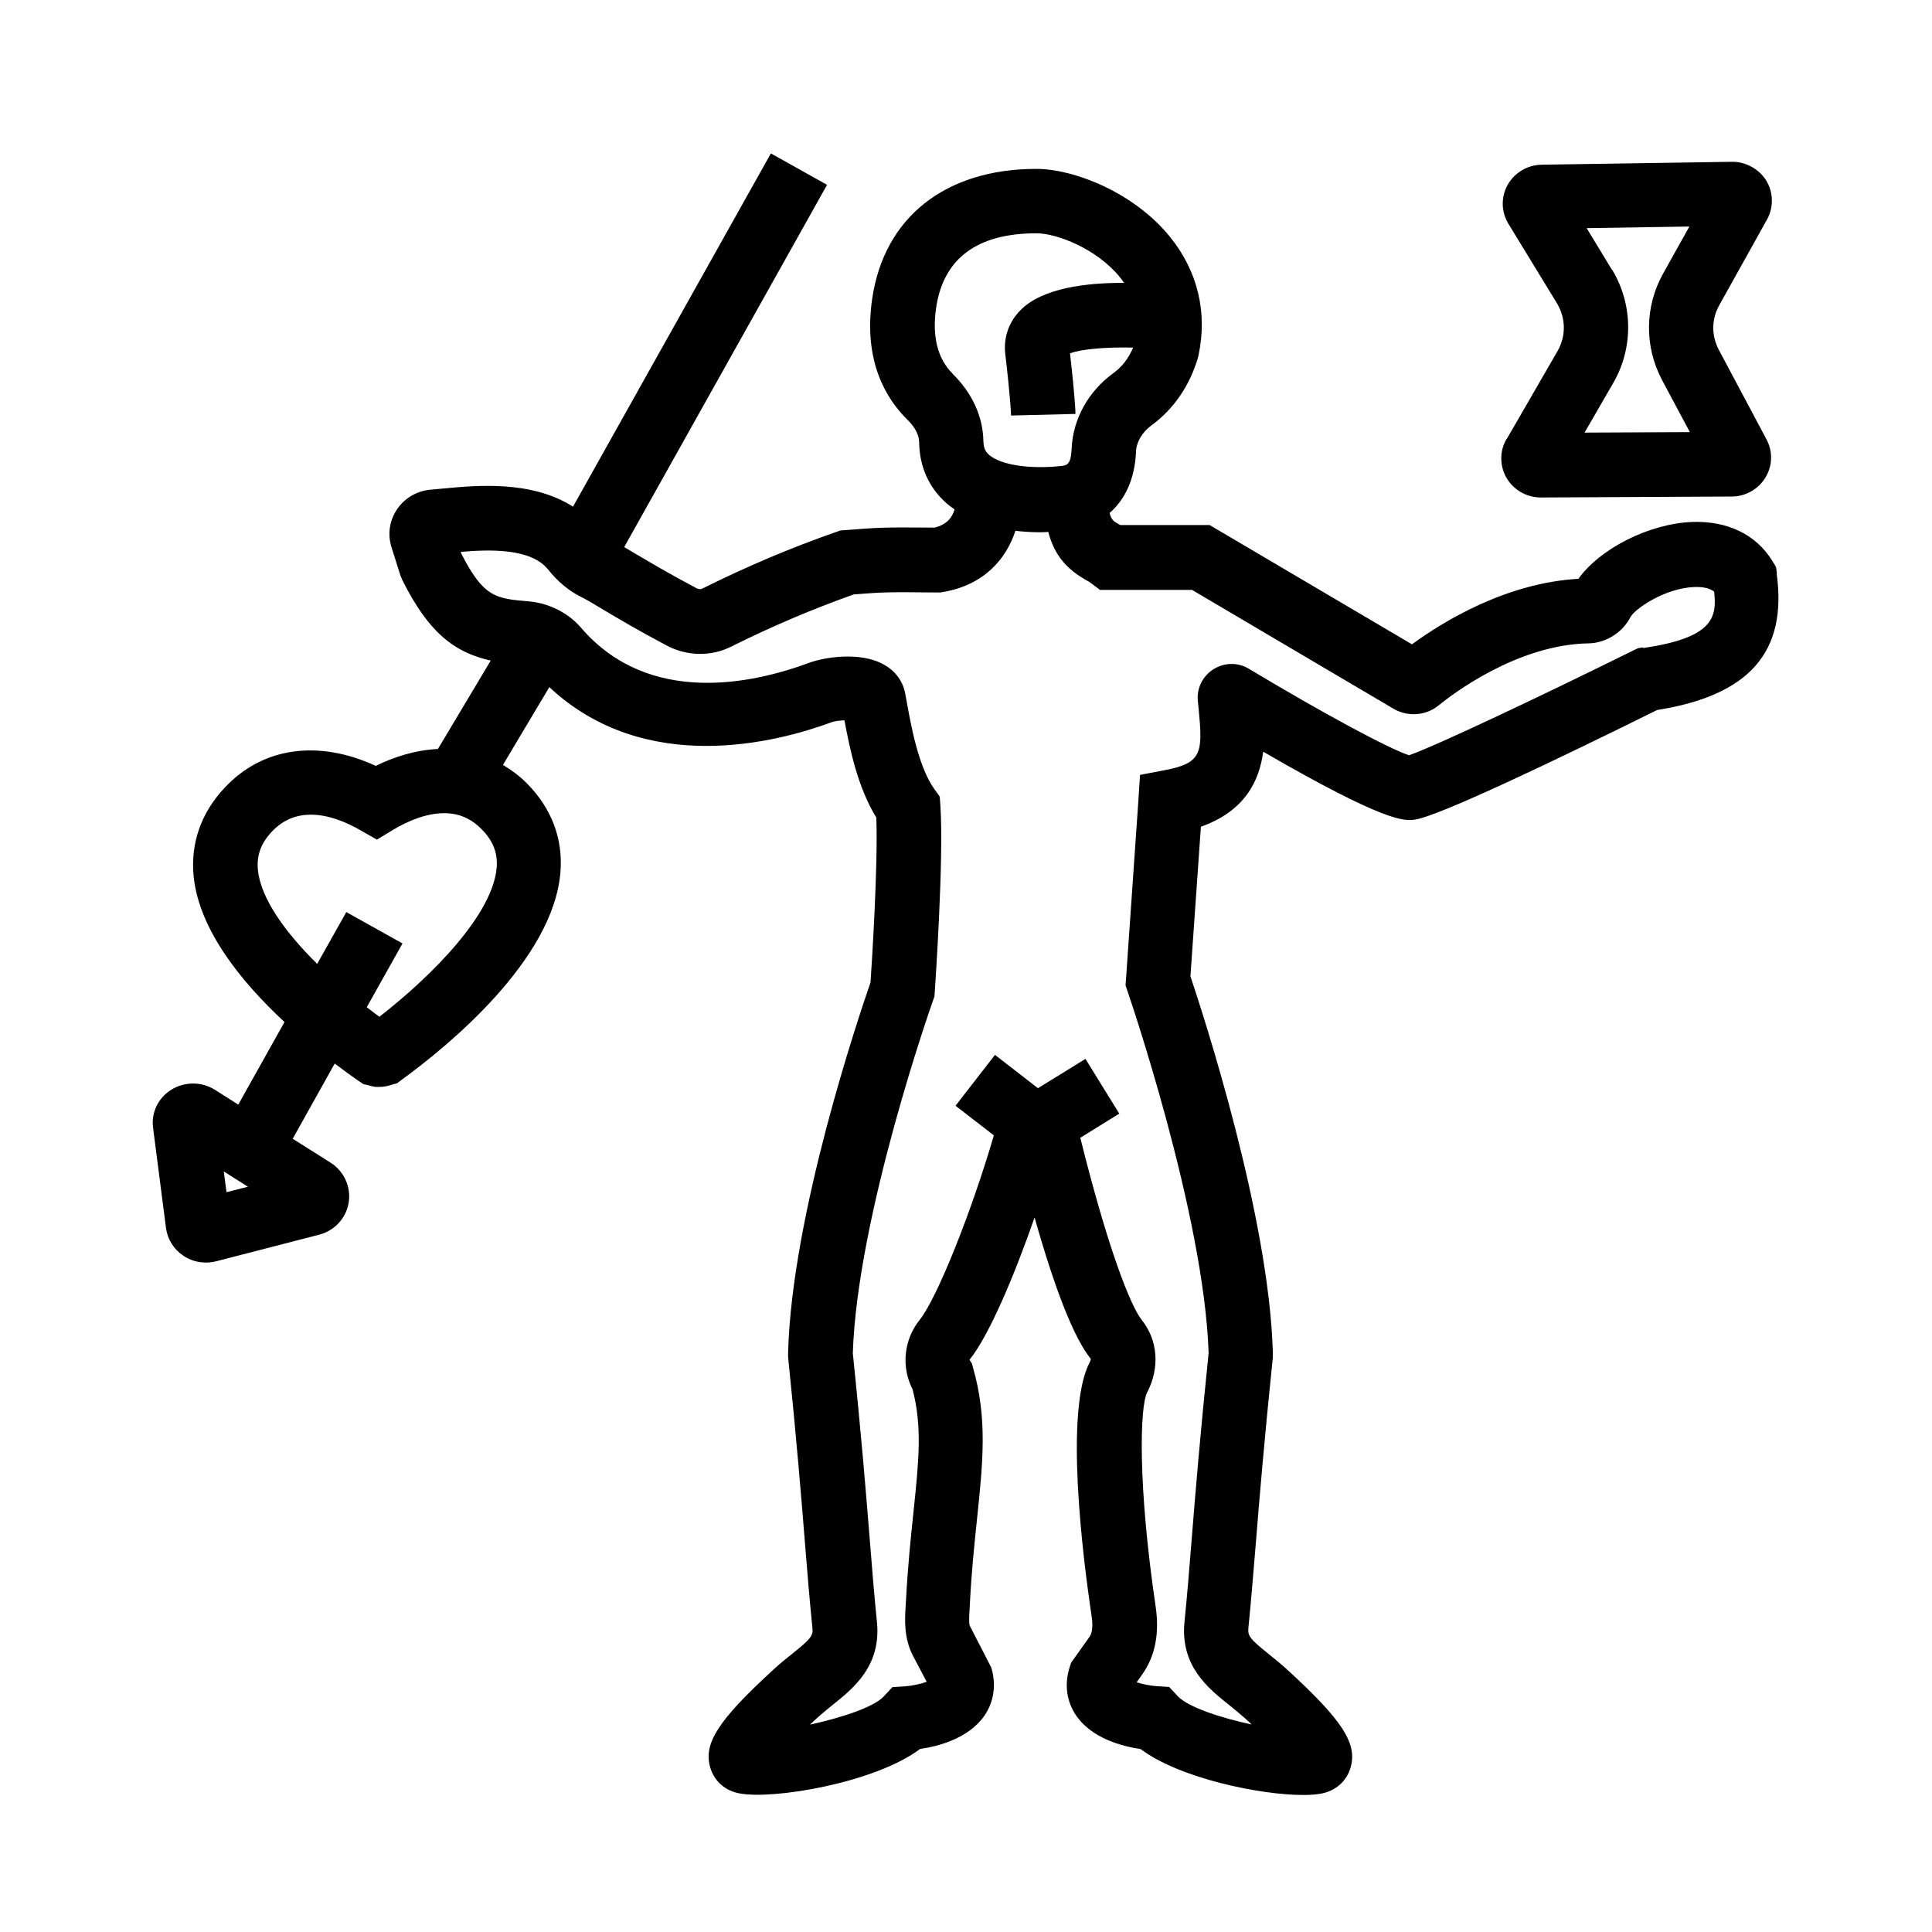 <?xml version="1.0" encoding="UTF-8"?>
<svg id="Livello_3" data-name="Livello 3" xmlns="http://www.w3.org/2000/svg" viewBox="0 0 120 120">
  <path d="m110.37,35.63l-.06-.42-.22-.36c-1.02-1.66-2.8-2.51-5-2.43-2.68.11-5.73,1.67-7.05,3.53-4.53.26-8.44,2.68-10.34,4.07l-12.57-7.41h-5.55s-.09-.05-.14-.08c-.25-.14-.42-.24-.52-.67.98-.85,1.57-2.15,1.64-3.8.02-.61.38-1.21.96-1.64,1.37-1,2.36-2.44,2.88-4.18l.04-.16c.57-2.69-.05-5.24-1.77-7.37-2.22-2.74-5.94-4.22-8.3-4.22-5.66,0-9.47,3.02-10.2,8.09-.56,3.88.89,6.22,2.21,7.51.26.25.7.77.71,1.38.02,1.52.61,2.83,1.7,3.79.16.14.33.26.5.38-.14.49-.48.95-1.25,1.13-3.18-.02-3.29-.02-5.59.16l-.26.02-.25.09c-2.81.98-5.53,2.13-8.32,3.52-.1.05-.23.04-.35-.02-1.68-.89-2.82-1.57-3.74-2.11-.28-.17-.52-.31-.76-.45l12.6-22.5-3.49-1.95-12.29,21.94c-2.58-1.65-6.01-1.32-8.03-1.13-.28.03-.54.05-.76.07-.87.06-1.64.5-2.13,1.21-.48.7-.61,1.57-.35,2.38l.55,1.74.12.29c1.63,3.26,3.22,4.49,5.49,5l-3.28,5.49c-1.45.07-2.78.52-3.86,1.05-3.57-1.64-7.02-1.17-9.38,1.35-1.48,1.57-2.14,3.48-1.93,5.54.35,3.32,2.98,6.55,5.64,9.02l-2.87,5.13-1.45-.92c-.83-.52-1.89-.52-2.72,0-.82.52-1.25,1.43-1.12,2.38l.8,6.2h0c.09.7.48,1.32,1.07,1.72.42.29.92.43,1.42.43.21,0,.42-.03.63-.08l6.39-1.65c.97-.25,1.69-1.04,1.84-2.01.15-.96-.29-1.93-1.12-2.46l-2.36-1.49,2.61-4.67c.54.41,1.03.76,1.44,1.05l.35.23.24.05c.08.02.15.04.21.06l.28.06h.22s.02,0,.03,0c.32,0,.56-.07.69-.11.04-.01.08-.02.13-.04l.27-.07.31-.23c2.82-2.05,9.41-7.42,9.85-12.89.17-2.06-.55-3.96-2.07-5.5-.46-.47-.97-.84-1.5-1.16l2.88-4.83c5.97,5.58,14.14,3.43,17.53,2.18.16-.06.49-.11.8-.12.33,1.76.82,4.16,1.98,6.04.11,2.97-.27,8.91-.36,10.24-.7,2.02-4.89,14.37-5.12,23v.13s0,.13,0,.13c.53,5.15.82,8.72,1.05,11.59.15,1.89.29,3.55.46,5.24.05.47-.05.65-1.28,1.63-.38.3-.77.62-1.16.98-3.42,3.14-4.33,4.56-3.91,6.05.24.84.91,1.45,1.81,1.62,2.13.41,8.46-.67,11.23-2.76,1.13-.16,3.01-.65,3.99-2.06.6-.87.75-1.93.43-3l-1.33-2.58c-.07-.14-.04-.63-.02-.99l.02-.35c.1-2.04.29-3.8.45-5.35.36-3.46.65-6.2-.25-9.34l-.07-.26-.15-.24c1.24-1.55,2.8-5.28,4.04-8.84,1.29,4.57,2.47,7.52,3.49,8.78,0,.02,0,.1-.07.22-1.56,2.98-.44,12,.12,15.74.14.93-.07,1.21-.13,1.31l-1.14,1.6-.1.31c-.33,1.07-.18,2.13.43,3,.98,1.41,2.86,1.89,3.99,2.06,2.39,1.8,7.39,2.85,10.1,2.85.44,0,.83-.03,1.13-.09.89-.17,1.57-.78,1.81-1.62.42-1.49-.49-2.91-3.91-6.05-.39-.36-.79-.68-1.16-.98-1.23-.98-1.32-1.16-1.28-1.63.17-1.69.3-3.35.46-5.24.23-2.87.53-6.44,1.06-11.59v-.13s0-.13,0-.13c-.23-8.48-4.31-20.97-5.12-23.39.1-1.41.43-6.18.65-9.29,2.74-.97,3.63-2.85,3.87-4.66,7.65,4.43,8.77,4.3,9.4,4.22,1.42-.17,8.91-3.76,15.07-6.81,5.74-.91,8.1-3.62,7.42-8.49ZM14.07,74.06l-.17-1.3,1.5.95-1.34.34ZM59.19,23.23c-.95-.93-1.3-2.3-1.05-4.08.44-3.09,2.54-4.66,6.24-4.66,1.25,0,3.74.95,5.19,2.74.09.11.17.23.25.34-2.33-.01-5.06.31-6.43,1.69-.73.73-1.07,1.71-.95,2.73.33,2.81.36,3.82.36,3.82l4-.1c0-.11-.03-1.08-.34-3.76.69-.27,2.24-.4,3.92-.36-.28.66-.68,1.19-1.22,1.58-1.58,1.15-2.52,2.87-2.6,4.71-.04.99-.31,1.02-.62,1.06-1.98.22-3.79-.06-4.51-.69-.18-.16-.34-.37-.35-.85-.02-1.51-.7-3-1.91-4.18ZM23.56,63.15c-.26-.19-.52-.39-.78-.59l2.22-3.96-3.49-1.95-1.81,3.22c-1.97-1.95-3.5-4.05-3.68-5.83-.09-.9.18-1.65.86-2.38.72-.77,1.57-1.06,2.43-1.06,1.08,0,2.18.45,3.08.97l1.02.58,1.01-.61c.76-.46,2.25-1.2,3.66-1,.69.1,1.29.41,1.84.97.7.71,1,1.46.93,2.37-.23,2.86-3.88,6.62-7.28,9.27Zm78.5-22.94l-.32.05-.29.14c-5.76,2.85-12.29,5.94-13.93,6.51-1.27-.41-5.4-2.64-9.93-5.36-.68-.42-1.53-.41-2.21.01-.68.43-1.06,1.19-.98,1.98l.05.49c.26,2.72.23,3.37-2.12,3.81l-1.52.29-.1,1.55c-.22,3.23-.77,11.11-.77,11.11l-.03.41.13.39c.05.14,4.75,13.84,5.03,22.45-.53,5.12-.82,8.68-1.05,11.54-.15,1.87-.28,3.5-.45,5.17-.27,2.72,1.48,4.12,2.76,5.14.31.25.63.51.96.8.16.15.31.28.45.42-1.92-.41-3.95-1.08-4.58-1.75l-.54-.58-.79-.05c-.35-.02-.85-.12-1.23-.24l.34-.48c.8-1.12,1.09-2.54.84-4.22-1.12-7.58-.98-12.42-.53-13.3.8-1.53.67-3.25-.33-4.5-.68-.85-2.08-4.32-3.82-11.32l2.42-1.5-2.1-3.4-2.95,1.82-2.67-2.07-2.45,3.16,2.38,1.84c-1.39,4.77-3.53,10.11-4.6,11.45-1,1.24-1.16,2.94-.45,4.32.61,2.31.39,4.43.06,7.61-.17,1.6-.36,3.42-.47,5.57l-.02.31c-.05.83-.12,1.98.48,3.11l.83,1.57c-.36.13-.9.25-1.34.28l-.79.05-.54.58c-.62.67-2.66,1.33-4.58,1.75.14-.13.29-.27.45-.42.32-.29.65-.55.95-.8,1.28-1.02,3.03-2.42,2.76-5.14-.17-1.67-.3-3.3-.45-5.17-.23-2.87-.52-6.43-1.05-11.54.28-8.59,4.93-21.77,4.98-21.9l.09-.26.02-.27c.02-.33.57-8.24.35-11.57l-.04-.57-.33-.46c-.98-1.37-1.44-3.87-1.71-5.37l-.11-.59c-.14-.75-.61-1.39-1.32-1.78-1.48-.84-3.75-.44-4.62-.12-3.49,1.3-9.97,2.74-14.19-2.17-.8-.93-1.99-1.53-3.27-1.64-2.01-.17-2.78-.24-4.16-2.95l-.04-.12c1.83-.16,4.36-.23,5.42,1.09.61.76,1.27,1.31,2.02,1.69.37.18.85.47,1.45.83.9.54,2.14,1.27,3.91,2.21,1.25.66,2.75.69,4,.06,2.55-1.27,5.05-2.33,7.61-3.24,1.93-.15,2.06-.15,5.2-.12h.18s.17-.03.17-.03c2.58-.44,3.93-2.09,4.49-3.8.53.06,1.05.09,1.54.09.18,0,.34-.01.5-.02.41,1.55,1.23,2.35,2.35,2.99.11.06.22.12.32.2l.54.41h5.72l12.51,7.38c.89.52,2.02.44,2.81-.21.77-.63,4.85-3.78,9.32-3.85,1.06-.02,2.1-.67,2.59-1.63.26-.5,2.12-1.8,3.97-1.87.69-.02,1.03.13,1.23.29.18,1.61-.07,2.87-4.42,3.5Z"/>
  <path d="m93.57,27.27c-.43.74-.43,1.66,0,2.41.44.75,1.25,1.22,2.13,1.22h.01l11.85-.06c.86,0,1.67-.46,2.1-1.19.44-.73.46-1.61.06-2.36l-2.96-5.56c-.47-.89-.46-1.9.03-2.78l2.96-5.31c.42-.75.4-1.67-.03-2.4-.45-.75-1.32-1.21-2.15-1.19l-11.81.18c-.88.01-1.7.5-2.12,1.26-.42.75-.4,1.67.05,2.41l3.01,4.93c.56.93.58,2.04.04,2.98l-3.16,5.47Zm6.54-10.53l-1.56-2.57,6.38-.1-1.63,2.92c-1.15,2.06-1.17,4.53-.07,6.61l1.73,3.24-6.54.03,1.78-3.08c1.27-2.19,1.23-4.9-.08-7.06Z"/>
</svg>